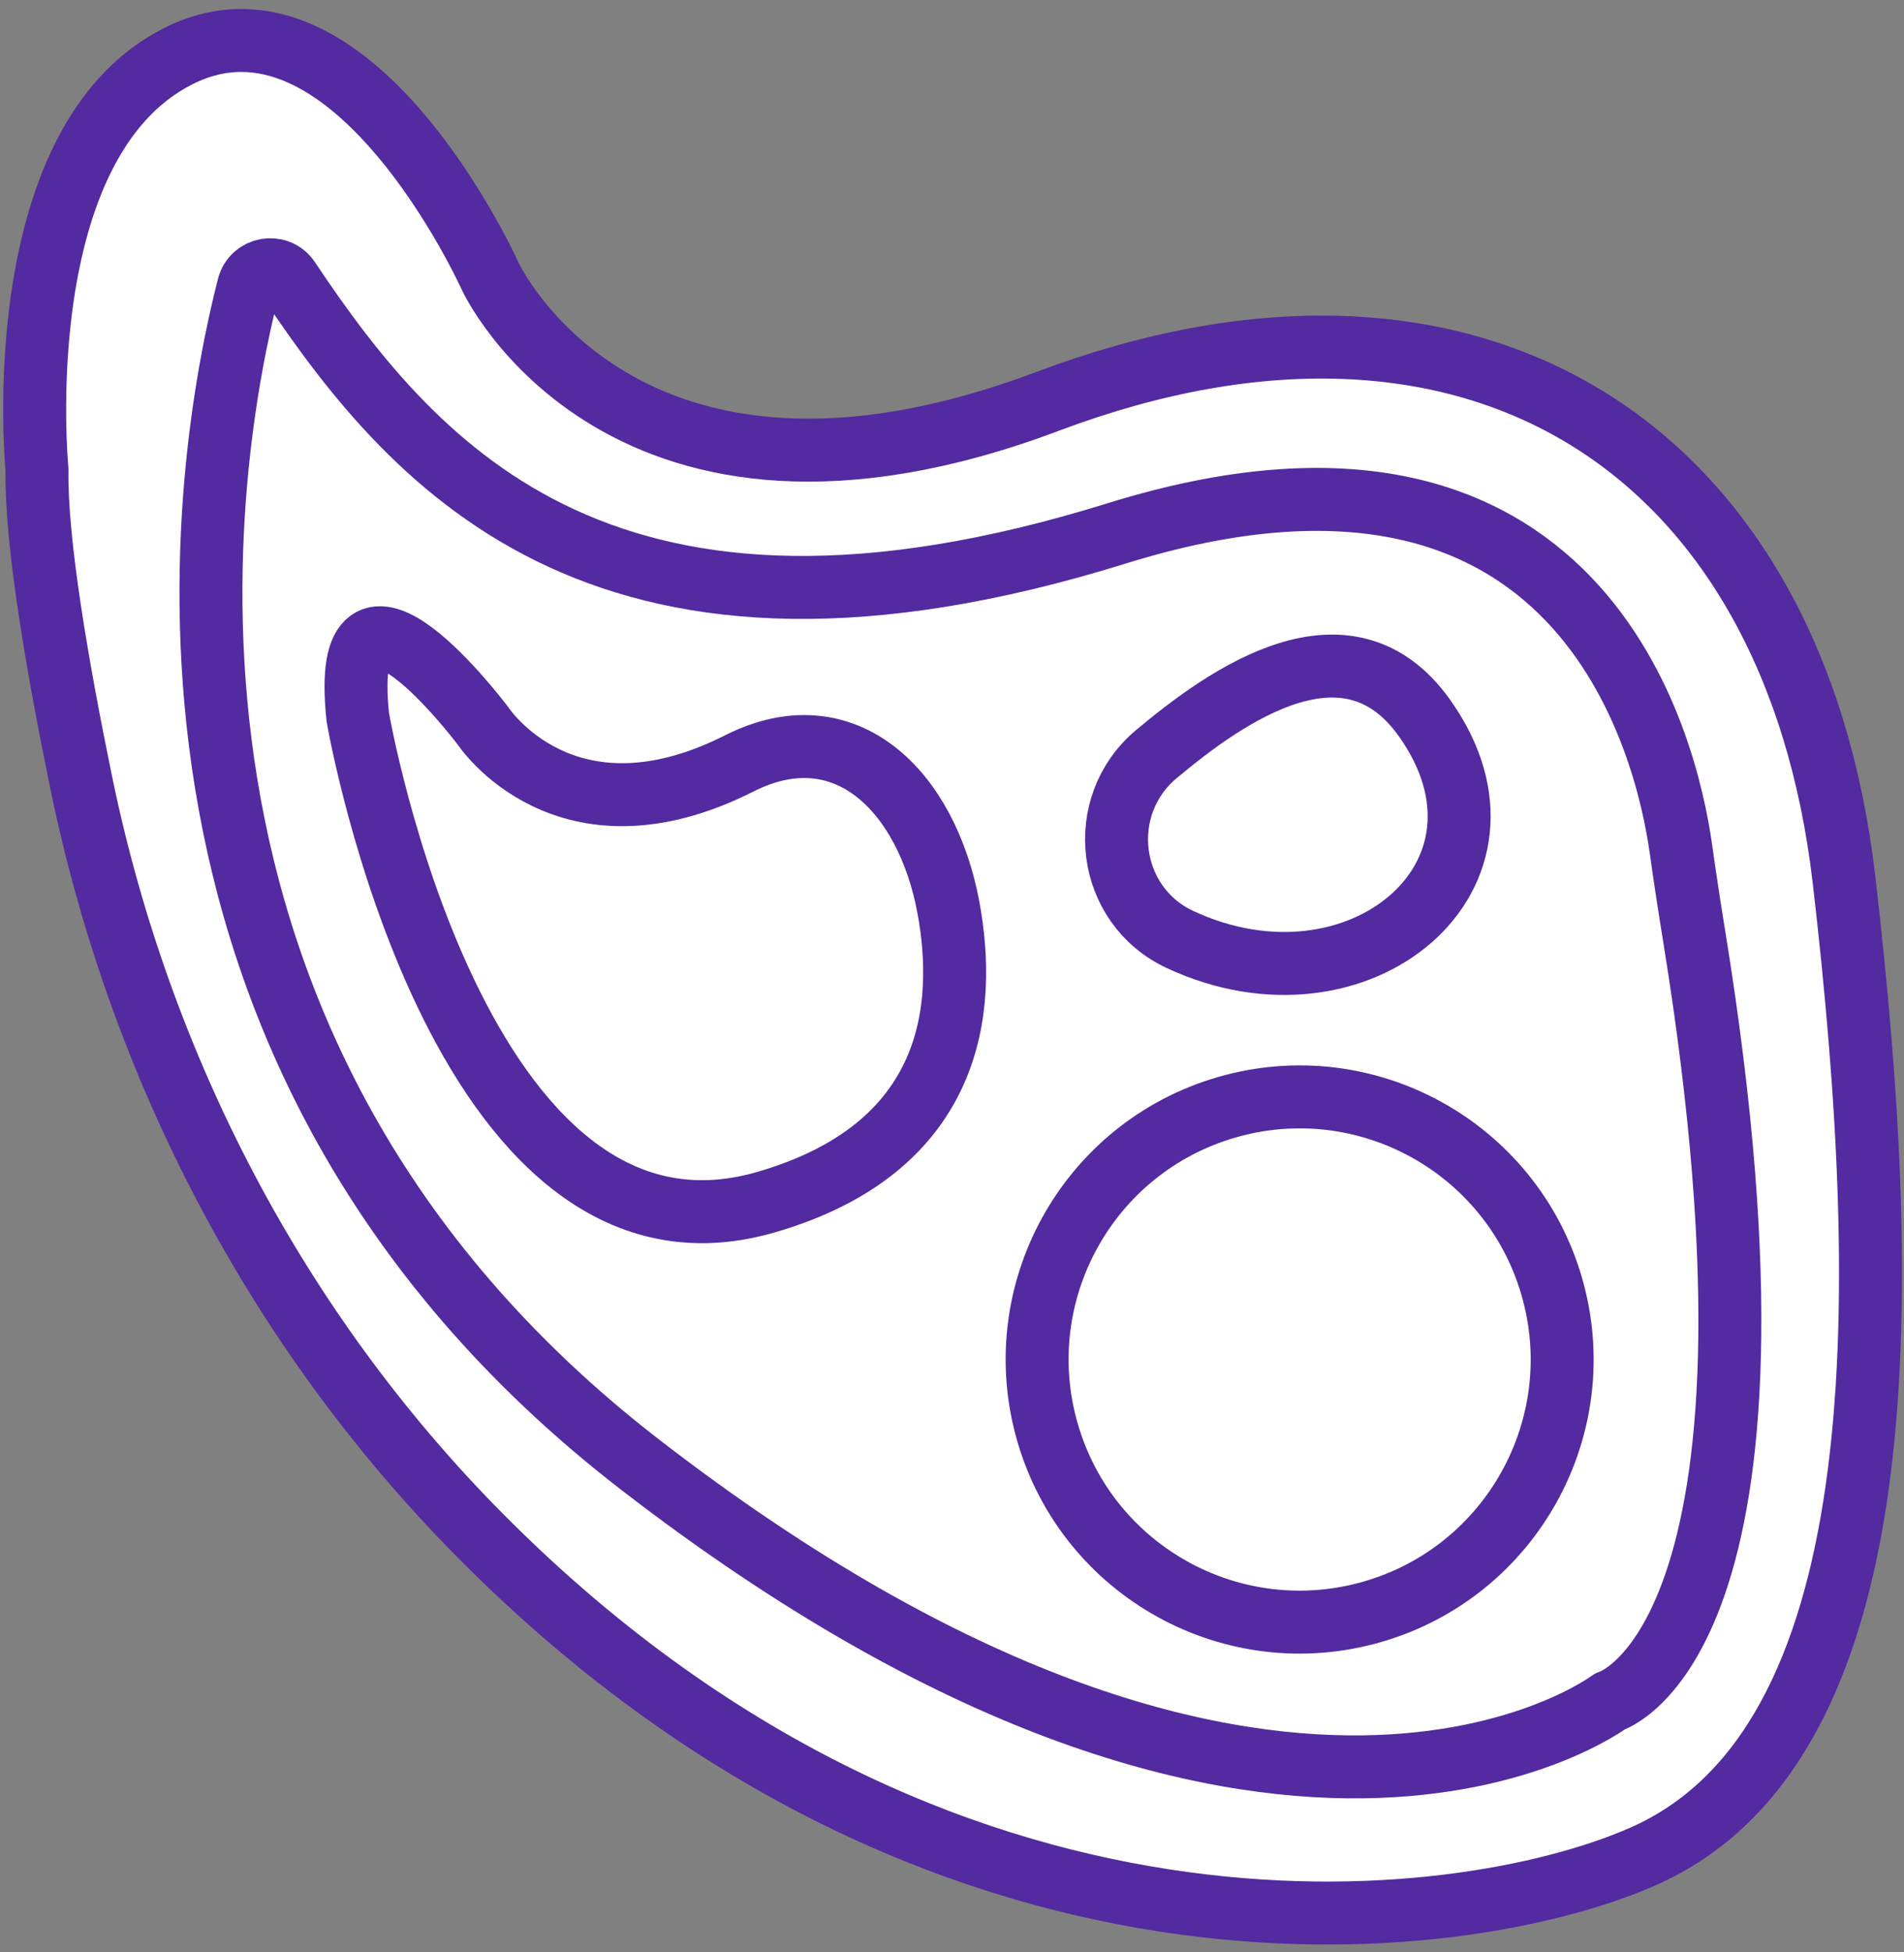 <svg width="121" height="124" viewBox="0 0 121 124" fill="none" xmlns="http://www.w3.org/2000/svg">
<rect x="0" y="0" width="121" height="124" fill="#808080" stroke="none"/>
<g clip-path="url(#clip0_1761_76)">
<path d="M2.352 29.832C2.352 29.832 0.314 9.116 11.338 3.563C22.361 -1.99 31.162 17.569 31.162 17.569C31.162 17.569 39.542 35.67 66.591 25.491C93.639 15.311 113.983 28.378 117.185 55.861C120.386 83.344 120.463 110.946 104.339 117.965C92.645 123.061 59.742 127.056 30.472 97.5C17.572 84.471 8.926 67.837 5.197 49.885C3.649 42.381 2.27 34.386 2.352 29.832Z" fill="white" stroke="#532A9F" stroke-width="4" stroke-miterlimit="10" stroke-linecap="round" stroke-linejoin="round"/>
<path d="M18.352 17.767C17.671 16.744 16.1 17.014 15.792 18.203C13.019 29.02 6.487 66.633 40.673 93.038C80.978 124.173 102.302 108.088 102.302 108.088C102.302 108.088 114.961 104.433 107.672 59.511C107.369 57.652 107.083 55.788 106.823 53.923C105.918 47.485 100.584 24.675 70.955 33.887C38.861 43.862 26.595 30.118 18.352 17.767Z" fill="white" stroke="#532A9F" stroke-width="4" stroke-miterlimit="10" stroke-linecap="round" stroke-linejoin="round"/>
<path d="M87.22 102.388C96.07 99.832 101.173 90.586 98.618 81.736C96.062 72.886 86.816 67.783 77.966 70.338C69.116 72.893 64.013 82.139 66.568 90.99C69.124 99.84 78.37 104.943 87.22 102.388Z" fill="white" stroke="#532A9F" stroke-width="4" stroke-miterlimit="10" stroke-linecap="round" stroke-linejoin="round"/>
<path d="M74.99 59.682C70.331 57.508 69.547 51.206 73.486 47.907C78.02 44.108 85.654 38.763 90.525 45.61C97.612 55.578 86.325 64.967 74.99 59.682Z" fill="white" stroke="#532A9F" stroke-width="4" stroke-miterlimit="10" stroke-linecap="round" stroke-linejoin="round"/>
<path d="M46.986 48.493C53.71 45.098 58.891 50.238 60.27 57.638C61.455 64.02 60.653 72.91 48.654 76.375C29.018 82.044 22.74 45.571 22.74 45.571C21.494 33.879 30.695 46.112 30.695 46.112C30.695 46.112 35.911 54.086 46.986 48.493Z" fill="white" stroke="#532A9F" stroke-width="4" stroke-miterlimit="10" stroke-linecap="round" stroke-linejoin="round"/>
</g>
<defs>
<clipPath id="clip0_1761_76">
<rect width="121" height="124" fill="white"/>
</clipPath>
</defs>
</svg>
